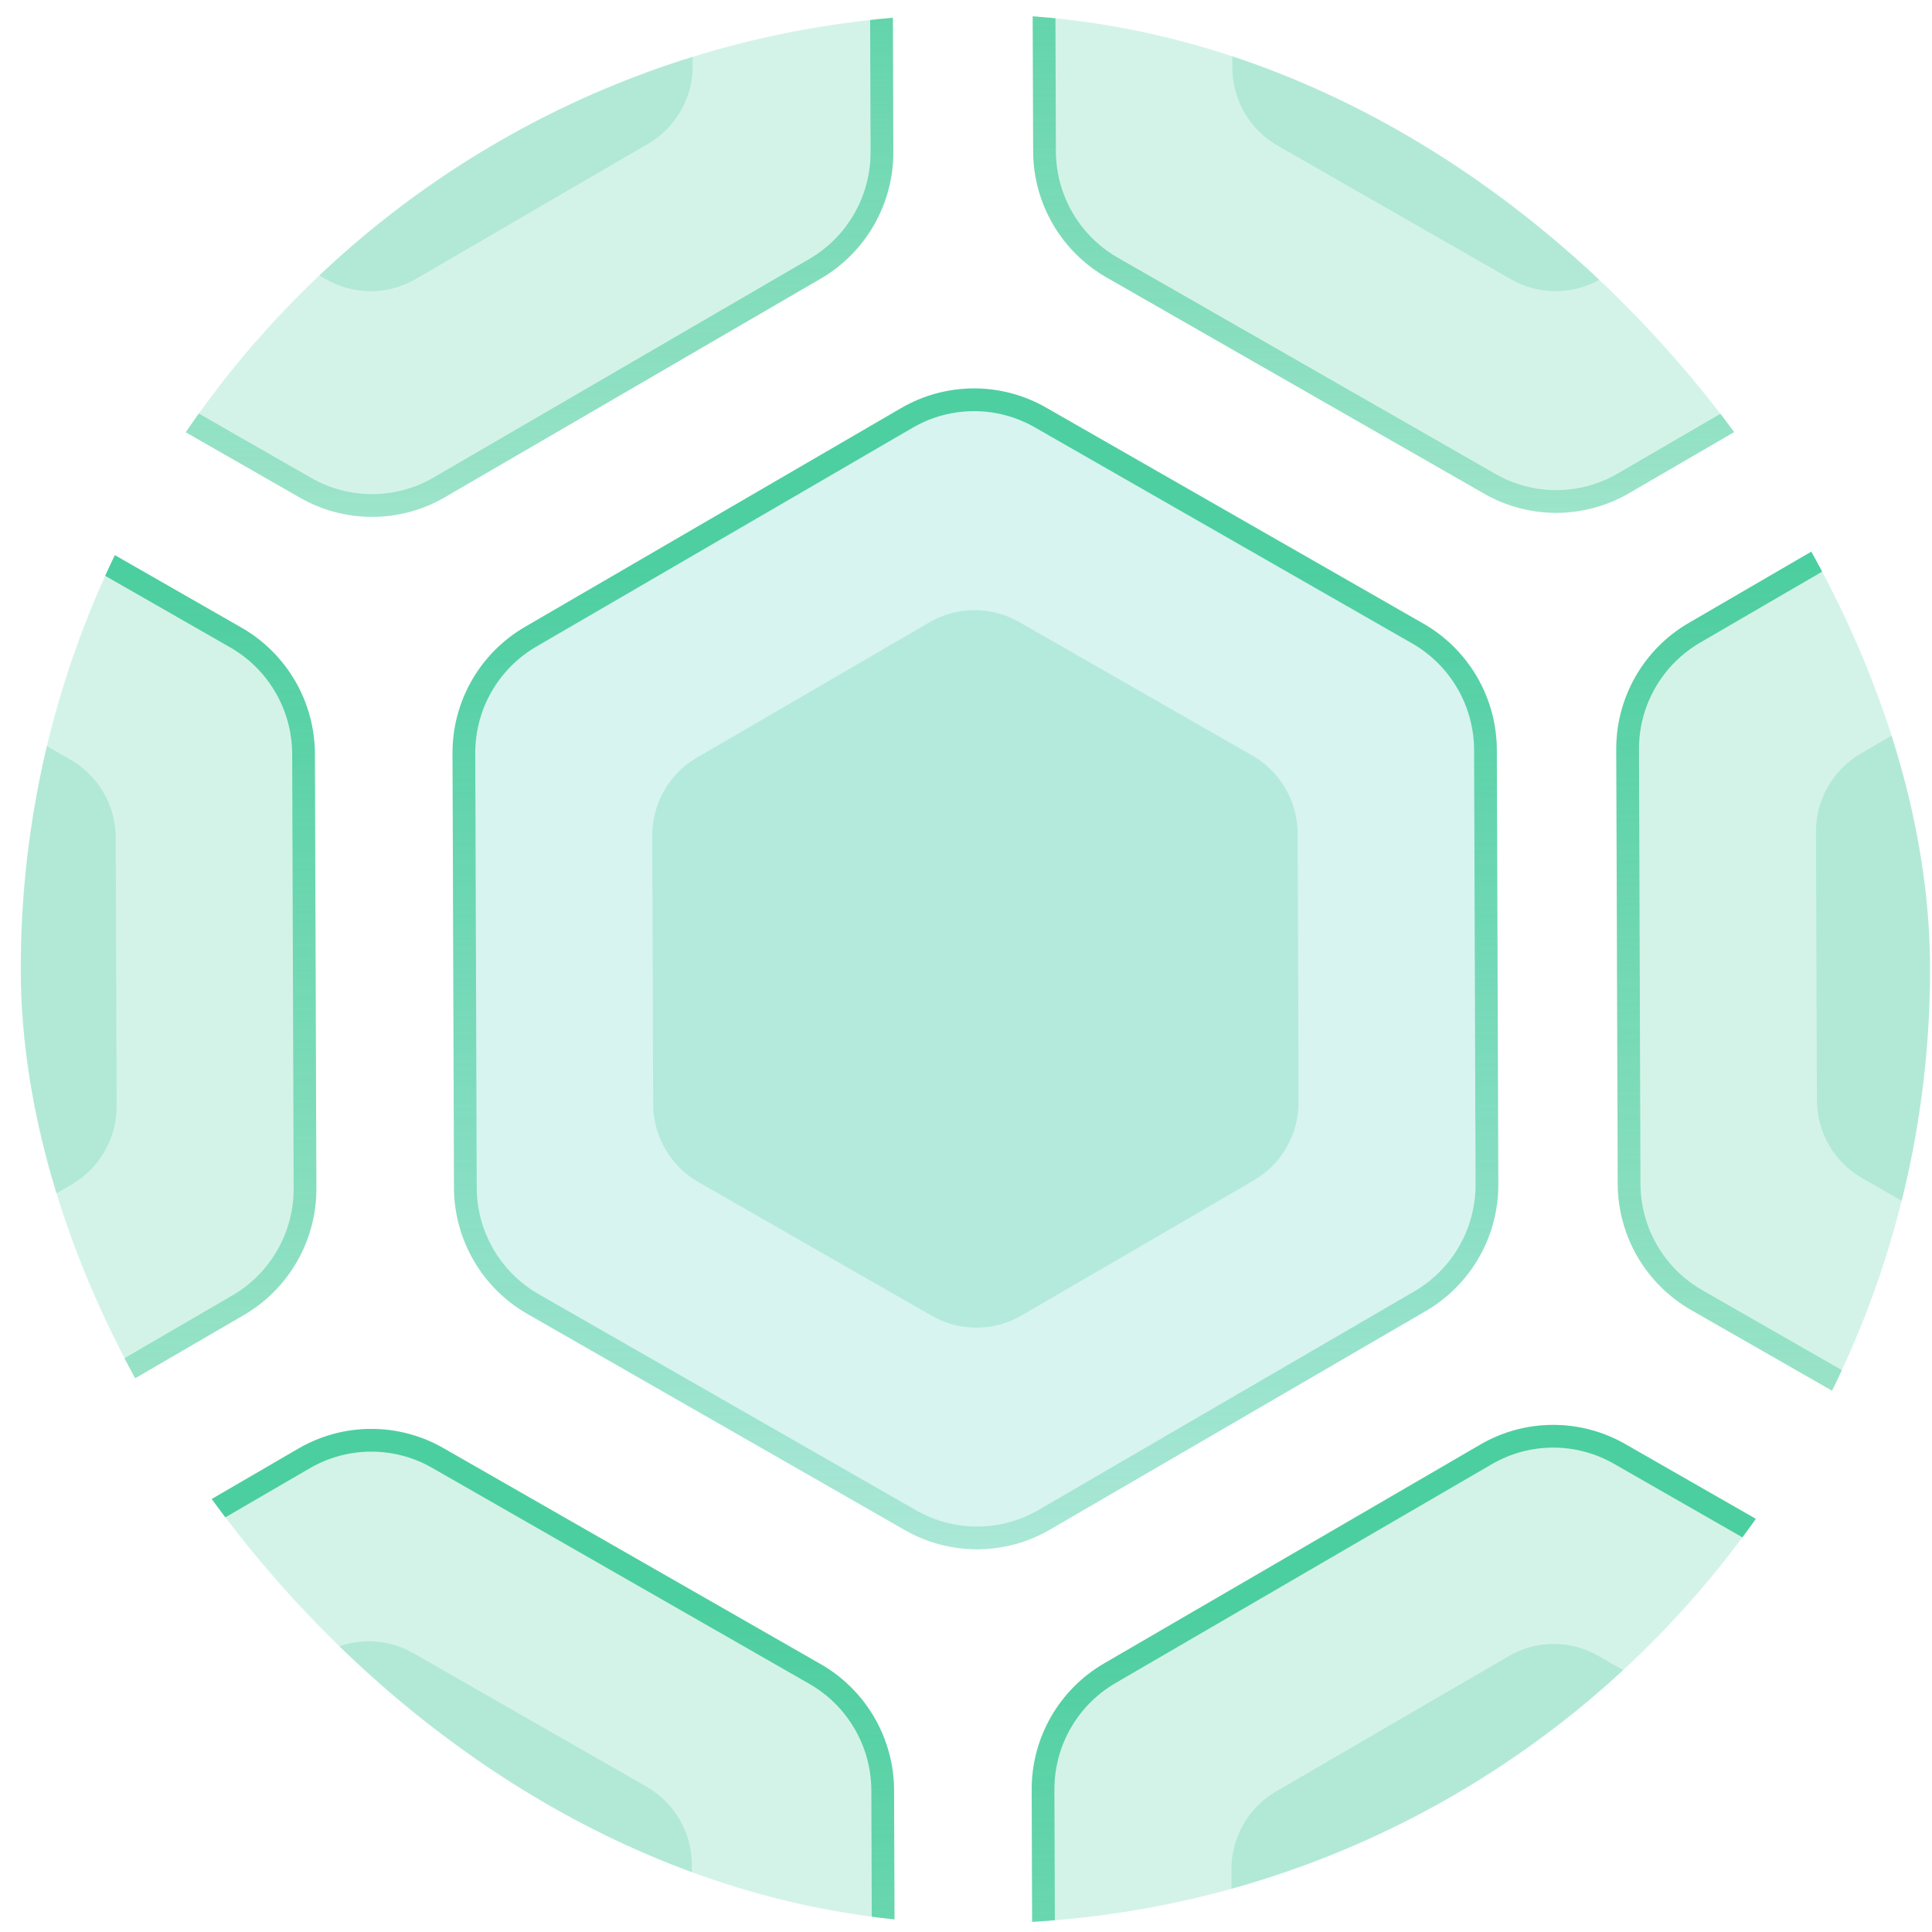 <svg width="85" height="85" viewBox="0 0 85 85" fill="none" xmlns="http://www.w3.org/2000/svg">
<g clip-path="url(#clip0)">
<path d="M62.648 27.452L46.03 17.937C45.058 17.378 43.955 17.085 42.834 17.089C41.713 17.093 40.612 17.392 39.643 17.957L23.087 27.587C22.12 28.151 21.318 28.959 20.761 29.93C20.203 30.901 19.909 32 19.909 33.12L19.974 52.276C19.981 53.398 20.282 54.499 20.846 55.468C21.411 56.437 22.22 57.242 23.192 57.801L39.804 67.314C40.777 67.873 41.88 68.166 43.003 68.163C44.125 68.16 45.227 67.861 46.196 67.296L62.757 57.663C63.721 57.094 64.52 56.284 65.074 55.312C65.629 54.34 65.92 53.239 65.919 52.12L65.854 32.964C65.846 31.846 65.546 30.749 64.983 29.782C64.421 28.815 63.616 28.012 62.648 27.452Z" fill="#38CCB6" fill-opacity="0.2"/>
<path fill-rule="evenodd" clip-rule="evenodd" d="M45.532 18.804C44.712 18.332 43.783 18.086 42.837 18.089C41.892 18.092 40.964 18.345 40.147 18.821L40.146 18.822L23.591 28.451C22.776 28.927 22.098 29.609 21.628 30.428C21.157 31.247 20.91 32.174 20.909 33.118L20.909 33.12L20.974 52.27L20.974 52.272C20.98 53.218 21.234 54.147 21.71 54.965C22.187 55.783 22.869 56.461 23.69 56.934L40.303 66.447C41.123 66.919 42.054 67.166 43 67.163C43.946 67.161 44.875 66.908 45.693 66.432L62.249 56.801L62.252 56.8C63.065 56.32 63.738 55.636 64.206 54.816C64.674 53.996 64.919 53.068 64.919 52.123V52.121L64.854 32.971L64.854 32.97C64.847 32.026 64.593 31.101 64.119 30.285C63.644 29.469 62.965 28.791 62.149 28.319L62.147 28.318L45.532 18.804ZM62.648 27.452C63.616 28.012 64.421 28.815 64.983 29.782C65.546 30.749 65.846 31.846 65.854 32.964L65.919 52.12C65.92 53.239 65.629 54.34 65.074 55.312C64.52 56.284 63.721 57.094 62.757 57.663L46.196 67.296C45.227 67.861 44.125 68.16 43.003 68.163C41.88 68.166 40.777 67.873 39.804 67.314L23.192 57.801C22.22 57.242 21.411 56.437 20.846 55.468C20.282 54.499 19.981 53.398 19.974 52.276L19.909 33.12C19.909 32 20.203 30.901 20.761 29.93C21.318 28.959 22.12 28.151 23.087 27.587L39.643 17.957C40.612 17.392 41.713 17.093 42.834 17.089C43.955 17.085 45.058 17.378 46.03 17.937L62.648 27.452Z" fill="url(#paint0_linear)"/>
<path d="M55.11 33.248L44.84 27.367C44.239 27.022 43.558 26.841 42.864 26.843C42.172 26.846 41.491 27.03 40.892 27.38L30.66 33.332C30.062 33.68 29.567 34.18 29.222 34.78C28.877 35.38 28.696 36.06 28.696 36.752L28.736 48.592C28.74 49.285 28.926 49.965 29.274 50.565C29.623 51.164 30.123 51.661 30.724 52.007L40.992 57.887C41.593 58.233 42.275 58.414 42.969 58.412C43.662 58.41 44.343 58.225 44.942 57.876L55.178 51.922C55.774 51.571 56.268 51.069 56.611 50.468C56.953 49.867 57.133 49.187 57.132 48.495L57.092 36.656C57.087 35.964 56.902 35.286 56.554 34.688C56.207 34.091 55.709 33.594 55.11 33.248Z" fill="#2BC58E" fill-opacity="0.2"/>
<path d="M113.847 27.278L97.23 17.763C96.258 17.204 95.155 16.912 94.034 16.915C92.912 16.919 91.812 17.218 90.843 17.783L74.287 27.414C73.32 27.978 72.518 28.786 71.96 29.757C71.403 30.728 71.109 31.828 71.109 32.948L71.174 52.104C71.181 53.226 71.481 54.326 72.046 55.296C72.611 56.265 73.42 57.069 74.392 57.629L91.005 67.141C91.978 67.701 93.081 67.994 94.203 67.991C95.325 67.988 96.427 67.689 97.397 67.123L113.957 57.491C114.921 56.922 115.72 56.111 116.274 55.139C116.829 54.167 117.12 53.067 117.119 51.948L117.054 32.792C117.046 31.673 116.746 30.576 116.184 29.609C115.621 28.642 114.816 27.838 113.847 27.278Z" fill="#2BC58E" fill-opacity="0.2"/>
<path fill-rule="evenodd" clip-rule="evenodd" d="M96.732 18.63C95.912 18.159 94.982 17.912 94.037 17.915C93.091 17.918 92.164 18.171 91.347 18.647L91.346 18.648L74.791 28.277C74.791 28.277 74.791 28.277 74.791 28.277C73.975 28.754 73.298 29.436 72.827 30.255C72.357 31.074 72.109 32.002 72.109 32.946C72.109 32.947 72.109 32.947 72.109 32.948L72.174 52.098C72.174 52.099 72.174 52.099 72.174 52.099C72.18 53.046 72.434 53.974 72.91 54.792C73.386 55.61 74.069 56.289 74.889 56.761C74.89 56.761 74.89 56.761 74.891 56.762L91.504 66.275C92.324 66.747 93.254 66.994 94.2 66.991C95.147 66.989 96.075 66.736 96.893 66.26L113.449 56.629C113.45 56.629 113.451 56.628 113.452 56.628C114.264 56.148 114.938 55.464 115.406 54.644C115.874 53.824 116.119 52.895 116.119 51.951C116.119 51.95 116.119 51.95 116.119 51.949L116.054 32.799C116.054 32.798 116.054 32.798 116.054 32.797C116.047 31.853 115.794 30.928 115.319 30.112C114.845 29.296 114.165 28.618 113.349 28.145C113.348 28.145 113.347 28.144 113.347 28.144L96.732 18.63ZM113.847 27.278C114.816 27.838 115.621 28.642 116.184 29.609C116.746 30.576 117.046 31.673 117.054 32.792L117.119 51.948C117.12 53.067 116.829 54.167 116.274 55.139C115.72 56.111 114.921 56.922 113.957 57.491L97.397 67.123C96.427 67.689 95.325 67.988 94.203 67.991C93.081 67.994 91.978 67.701 91.005 67.141L74.392 57.629C73.42 57.069 72.611 56.265 72.046 55.296C71.481 54.326 71.181 53.226 71.174 52.104L71.109 32.948C71.109 31.828 71.403 30.728 71.96 29.757C72.518 28.786 73.32 27.978 74.287 27.414L90.843 17.783C91.812 17.218 92.912 16.919 94.034 16.915C95.155 16.912 96.258 17.204 97.23 17.763L113.847 27.278Z" fill="url(#paint1_linear)"/>
<path d="M106.309 33.074L96.039 27.193C95.438 26.848 94.756 26.667 94.063 26.669C93.37 26.672 92.69 26.857 92.091 27.206L81.859 33.158C81.261 33.507 80.765 34.006 80.421 34.606C80.076 35.206 79.895 35.886 79.894 36.578L79.935 48.418C79.939 49.111 80.124 49.792 80.473 50.391C80.822 50.99 81.322 51.488 81.923 51.833L92.191 57.713C92.792 58.059 93.474 58.24 94.167 58.238C94.861 58.236 95.542 58.051 96.141 57.702L106.376 51.748C106.972 51.397 107.466 50.896 107.809 50.295C108.151 49.694 108.331 49.014 108.331 48.323L108.29 36.483C108.286 35.791 108.101 35.113 107.753 34.515C107.405 33.917 106.908 33.42 106.309 33.074Z" fill="#2BC58E" fill-opacity="0.2"/>
<path d="M10.648 27.628L-5.97 18.113C-6.942 17.554 -8.044 17.262 -9.166 17.265C-10.287 17.269 -11.388 17.569 -12.356 18.134L-28.913 27.764C-29.88 28.328 -30.682 29.136 -31.239 30.106C-31.797 31.077 -32.09 32.177 -32.09 33.296L-32.025 52.453C-32.019 53.575 -31.718 54.675 -31.153 55.644C-30.589 56.614 -29.78 57.418 -28.807 57.977L-12.195 67.49C-11.222 68.05 -10.119 68.343 -8.996 68.34C-7.874 68.337 -6.773 68.037 -5.803 67.472L10.758 57.839C11.722 57.271 12.52 56.46 13.075 55.488C13.629 54.516 13.921 53.416 13.919 52.297L13.854 33.141C13.846 32.022 13.546 30.925 12.984 29.958C12.421 28.992 11.616 28.188 10.648 27.628Z" fill="#2BC58E" fill-opacity="0.2"/>
<path fill-rule="evenodd" clip-rule="evenodd" d="M-6.468 18.98C-7.288 18.509 -8.217 18.262 -9.162 18.265C-10.108 18.268 -11.036 18.521 -11.852 18.997L-11.854 18.998L-28.409 28.627C-28.409 28.628 -28.408 28.627 -28.409 28.627C-29.224 29.104 -29.902 29.785 -30.372 30.604C-30.842 31.423 -31.09 32.351 -31.09 33.295C-31.09 33.295 -31.09 33.296 -31.09 33.297L-31.025 52.447C-31.025 52.447 -31.025 52.448 -31.025 52.448C-31.02 53.395 -30.766 54.323 -30.289 55.141C-29.813 55.959 -29.13 56.638 -28.309 57.11C-28.309 57.11 -28.309 57.11 -28.309 57.11L-11.696 66.623C-10.876 67.095 -9.945 67.342 -8.999 67.34C-8.053 67.337 -7.124 67.085 -6.307 66.608L10.25 56.978C10.251 56.978 10.251 56.977 10.252 56.977C11.065 56.497 11.739 55.813 12.206 54.993C12.675 54.172 12.92 53.243 12.919 52.298C12.919 52.298 12.919 52.298 12.919 52.298L12.854 33.148C12.854 33.147 12.854 33.147 12.854 33.146C12.847 32.203 12.594 31.277 12.119 30.461C11.645 29.645 10.966 28.968 10.149 28.495C10.149 28.495 10.148 28.494 10.147 28.494L-6.468 18.98ZM13.854 33.141L13.919 52.297C13.921 53.416 13.629 54.516 13.075 55.488C12.52 56.46 11.722 57.271 10.758 57.839L-5.803 67.472C-6.773 68.037 -7.874 68.337 -8.996 68.34C-10.119 68.343 -11.222 68.05 -12.195 67.49L-28.807 57.977C-29.78 57.418 -30.589 56.614 -31.153 55.644C-31.718 54.675 -32.019 53.575 -32.025 52.453L-32.09 33.296C-32.09 32.177 -31.797 31.077 -31.239 30.106C-30.682 29.136 -29.88 28.328 -28.913 27.764L-12.356 18.134C-11.388 17.569 -10.287 17.269 -9.166 17.265C-8.044 17.262 -6.942 17.554 -5.97 18.113L10.648 27.628C11.616 28.188 12.421 28.992 12.984 29.958C13.546 30.925 13.846 32.022 13.854 33.141Z" fill="url(#paint2_linear)"/>
<path d="M3.111 33.425L-7.16 27.544C-7.76 27.198 -8.442 27.017 -9.135 27.02C-9.828 27.022 -10.508 27.207 -11.107 27.556L-21.34 33.508C-21.937 33.857 -22.433 34.356 -22.778 34.956C-23.122 35.556 -23.304 36.236 -23.304 36.928L-23.263 48.768C-23.26 49.462 -23.074 50.142 -22.725 50.741C-22.376 51.341 -21.876 51.838 -21.275 52.184L-11.008 58.063C-10.406 58.409 -9.725 58.59 -9.031 58.588C-8.337 58.586 -7.657 58.401 -7.057 58.052L3.178 52.099C3.774 51.747 4.267 51.246 4.61 50.645C4.953 50.045 5.133 49.365 5.132 48.673L5.092 36.834C5.088 36.142 4.902 35.464 4.555 34.866C4.207 34.268 3.709 33.771 3.111 33.425Z" fill="#2BC58E" fill-opacity="0.2"/>
<path d="M88.128 -18.148L71.511 -27.664C70.539 -28.223 69.436 -28.515 68.315 -28.512C67.193 -28.508 66.093 -28.209 65.124 -27.643L48.568 -18.013C47.601 -17.449 46.799 -16.641 46.241 -15.671C45.684 -14.7 45.39 -13.6 45.39 -12.481L45.455 6.676C45.462 7.797 45.762 8.898 46.327 9.867C46.892 10.837 47.7 11.641 48.673 12.2L65.286 21.713C66.258 22.273 67.362 22.566 68.484 22.563C69.606 22.559 70.708 22.26 71.677 21.695L88.238 12.062C89.202 11.493 90.001 10.683 90.555 9.711C91.11 8.739 91.401 7.639 91.4 6.52L91.335 -12.636C91.326 -13.755 91.026 -14.852 90.464 -15.818C89.901 -16.785 89.096 -17.588 88.128 -18.148Z" fill="#2BC58E" fill-opacity="0.2"/>
<path fill-rule="evenodd" clip-rule="evenodd" d="M71.013 -26.797C70.193 -27.268 69.263 -27.515 68.318 -27.512C67.373 -27.509 66.445 -27.256 65.628 -26.78L65.627 -26.779L49.072 -17.15C49.072 -17.149 49.072 -17.15 49.072 -17.15C48.256 -16.674 47.579 -15.992 47.108 -15.173C46.638 -14.354 46.39 -13.426 46.39 -12.482C46.39 -12.482 46.39 -12.481 46.39 -12.48L46.455 6.67C46.455 6.67 46.455 6.671 46.455 6.671C46.461 7.617 46.715 8.546 47.191 9.364C47.668 10.182 48.35 10.861 49.171 11.333C49.171 11.333 49.171 11.333 49.171 11.333L65.785 20.846C66.605 21.318 67.535 21.565 68.481 21.563C69.427 21.56 70.356 21.308 71.174 20.831L71.175 20.831L87.73 11.201C87.731 11.2 87.732 11.2 87.732 11.2C88.545 10.72 89.219 10.036 89.687 9.216C90.155 8.395 90.4 7.467 90.4 6.523C90.4 6.522 90.4 6.521 90.4 6.521L90.335 -12.629C90.335 -12.63 90.335 -12.63 90.335 -12.631C90.328 -13.575 90.074 -14.5 89.6 -15.316C89.125 -16.131 88.446 -16.809 87.629 -17.281C87.629 -17.282 87.628 -17.282 87.627 -17.282L71.013 -26.797ZM88.128 -18.148C89.096 -17.588 89.901 -16.785 90.464 -15.818C91.026 -14.852 91.326 -13.755 91.335 -12.636L91.4 6.52C91.401 7.639 91.11 8.739 90.555 9.711C90.001 10.683 89.202 11.493 88.238 12.062L71.677 21.695C70.708 22.26 69.606 22.559 68.484 22.563C67.362 22.566 66.258 22.273 65.286 21.713L48.673 12.2C47.7 11.641 46.892 10.837 46.327 9.867C45.762 8.898 45.462 7.797 45.455 6.676L45.39 -12.481C45.39 -13.6 45.684 -14.7 46.241 -15.671C46.799 -16.641 47.601 -17.449 48.568 -18.013L65.124 -27.643C66.093 -28.209 67.193 -28.508 68.315 -28.512C69.436 -28.515 70.539 -28.223 71.511 -27.664L88.128 -18.148Z" fill="url(#paint3_linear)"/>
<path d="M80.591 -12.352L70.32 -18.233C69.719 -18.578 69.038 -18.759 68.345 -18.757C67.652 -18.754 66.972 -18.569 66.373 -18.22L56.141 -12.268C55.543 -11.919 55.047 -11.42 54.702 -10.82C54.358 -10.22 54.176 -9.54 54.176 -8.848L54.217 2.992C54.22 3.685 54.406 4.366 54.755 4.965C55.104 5.564 55.604 6.062 56.205 6.407L66.473 12.287C67.074 12.633 67.756 12.814 68.449 12.812C69.143 12.81 69.824 12.625 70.423 12.276L80.658 6.322C81.254 5.971 81.748 5.47 82.091 4.869C82.433 4.268 82.613 3.588 82.613 2.897L82.573 -8.943C82.568 -9.634 82.383 -10.313 82.035 -10.911C81.687 -11.509 81.19 -12.005 80.591 -12.352Z" fill="#2BC58E" fill-opacity="0.2"/>
<path d="M75.933 -8.77L69.585 -12.404C69.213 -12.618 68.792 -12.729 68.364 -12.728C67.935 -12.727 67.515 -12.612 67.145 -12.396L60.822 -8.718C60.453 -8.502 60.146 -8.194 59.933 -7.823C59.72 -7.452 59.608 -7.032 59.608 -6.604L59.633 0.714C59.636 1.142 59.75 1.562 59.966 1.933C60.182 2.303 60.491 2.61 60.862 2.824L67.208 6.457C67.579 6.671 68.001 6.783 68.43 6.782C68.858 6.781 69.279 6.667 69.649 6.451L75.975 2.771C76.344 2.554 76.649 2.244 76.86 1.873C77.072 1.502 77.183 1.082 77.183 0.654L77.158 -6.663C77.155 -7.091 77.04 -7.51 76.826 -7.879C76.611 -8.249 76.303 -8.556 75.933 -8.77Z" fill="#FFDD0F"/>
<path d="M36.031 -17.972L19.413 -27.487C18.441 -28.046 17.339 -28.338 16.217 -28.335C15.096 -28.331 13.995 -28.031 13.027 -27.466L-3.53 -17.836C-4.496 -17.272 -5.299 -16.464 -5.856 -15.493C-6.414 -14.523 -6.707 -13.423 -6.708 -12.303L-6.643 6.853C-6.636 7.975 -6.335 9.075 -5.771 10.044C-5.206 11.014 -4.397 11.818 -3.425 12.377L13.188 21.89C14.161 22.45 15.264 22.743 16.386 22.74C17.509 22.737 18.61 22.437 19.58 21.872L36.141 12.239C37.105 11.671 37.903 10.86 38.458 9.888C39.012 8.916 39.303 7.816 39.302 6.697L39.237 -12.459C39.229 -13.578 38.929 -14.675 38.367 -15.642C37.804 -16.608 36.999 -17.412 36.031 -17.972Z" fill="#2BC58E" fill-opacity="0.2"/>
<path fill-rule="evenodd" clip-rule="evenodd" d="M18.915 -26.62C18.095 -27.091 17.166 -27.338 16.22 -27.335C15.275 -27.331 14.347 -27.079 13.531 -26.602L13.529 -26.602L-3.026 -16.973C-3.026 -16.972 -3.025 -16.973 -3.026 -16.973C-3.841 -16.496 -4.519 -15.814 -4.989 -14.995C-5.459 -14.177 -5.707 -13.249 -5.708 -12.305C-5.708 -12.304 -5.708 -12.304 -5.708 -12.303L-5.643 6.847C-5.643 6.847 -5.643 6.848 -5.643 6.848C-5.637 7.795 -5.383 8.723 -4.907 9.541C-4.43 10.359 -3.748 11.038 -2.928 11.51C-2.927 11.51 -2.927 11.51 -2.926 11.511L13.687 21.023C14.507 21.495 15.437 21.742 16.384 21.74C17.33 21.737 18.259 21.485 19.076 21.008L35.633 11.378C35.633 11.377 35.634 11.377 35.635 11.376C36.448 10.896 37.121 10.213 37.589 9.393C38.057 8.572 38.303 7.643 38.302 6.698C38.302 6.698 38.302 6.698 38.302 6.698L38.237 -12.452C38.237 -12.453 38.237 -12.454 38.237 -12.455C38.23 -13.398 37.977 -14.323 37.502 -15.139C37.028 -15.955 36.349 -16.632 35.532 -17.105C35.531 -17.105 35.531 -17.106 35.53 -17.106L18.915 -26.62ZM36.031 -17.972C36.999 -17.412 37.804 -16.608 38.367 -15.642C38.929 -14.675 39.229 -13.578 39.237 -12.459L39.302 6.697C39.303 7.816 39.012 8.916 38.458 9.888C37.903 10.86 37.105 11.671 36.141 12.239L19.58 21.872C18.61 22.437 17.509 22.737 16.386 22.74C15.264 22.743 14.161 22.45 13.188 21.89L-3.425 12.377C-4.397 11.818 -5.206 11.014 -5.771 10.044C-6.335 9.075 -6.636 7.975 -6.643 6.853L-6.708 -12.303C-6.707 -13.423 -6.414 -14.523 -5.856 -15.493C-5.299 -16.464 -4.496 -17.272 -3.53 -17.836L13.027 -27.466C13.995 -28.031 15.096 -28.331 16.217 -28.335C17.339 -28.338 18.441 -28.046 19.413 -27.487L36.031 -17.972Z" fill="url(#paint4_linear)"/>
<path d="M88.128 73.052L71.511 63.537C70.539 62.978 69.436 62.686 68.315 62.689C67.193 62.693 66.093 62.992 65.124 63.558L48.568 73.188C47.601 73.752 46.798 74.56 46.241 75.531C45.683 76.502 45.39 77.602 45.39 78.722L45.455 97.878C45.462 99 45.762 100.1 46.327 101.07C46.892 102.039 47.7 102.843 48.673 103.402L65.286 112.915C66.258 113.475 67.362 113.768 68.484 113.765C69.606 113.762 70.708 113.462 71.677 112.897L88.238 103.264C89.202 102.696 90.001 101.885 90.555 100.913C91.11 99.941 91.401 98.841 91.4 97.722L91.335 78.566C91.327 77.447 91.027 76.35 90.464 75.383C89.902 74.416 89.097 73.612 88.128 73.052Z" fill="#2BC58E" fill-opacity="0.2"/>
<path fill-rule="evenodd" clip-rule="evenodd" d="M71.677 112.897L88.238 103.264C89.202 102.696 90.001 101.885 90.555 100.913C91.11 99.941 91.401 98.841 91.4 97.722L91.335 78.566C91.327 77.447 91.027 76.35 90.464 75.383C89.902 74.416 89.097 73.612 88.128 73.052L71.511 63.537C70.539 62.978 69.436 62.686 68.315 62.689C67.193 62.693 66.093 62.992 65.124 63.558L48.568 73.188C47.601 73.752 46.798 74.56 46.241 75.531C45.683 76.502 45.39 77.602 45.39 78.722L45.455 97.878C45.462 99 45.762 100.1 46.327 101.07C46.892 102.039 47.7 102.843 48.673 103.402L65.286 112.915C66.258 113.475 67.362 113.768 68.484 113.765C69.606 113.762 70.708 113.462 71.677 112.897ZM49.172 102.536C49.172 102.536 49.172 102.536 49.172 102.536L65.784 112.049C66.605 112.521 67.535 112.768 68.481 112.765C69.427 112.762 70.356 112.51 71.174 112.033L87.73 102.403C87.731 102.403 87.732 102.402 87.733 102.402C88.545 101.922 89.219 101.238 89.687 100.418C90.155 99.597 90.4 98.669 90.4 97.725C90.4 97.724 90.4 97.724 90.4 97.723L90.335 78.573C90.335 78.572 90.335 78.572 90.335 78.571C90.328 77.627 90.075 76.701 89.6 75.885C89.126 75.07 88.446 74.392 87.629 73.919C87.629 73.918 87.628 73.918 87.627 73.918L71.013 64.404C70.193 63.933 69.263 63.686 68.318 63.689C67.373 63.692 66.445 63.945 65.628 64.421L65.627 64.422L49.072 74.051C49.072 74.051 49.072 74.051 49.072 74.051C48.256 74.528 47.578 75.21 47.108 76.029C46.638 76.848 46.39 77.776 46.39 78.72C46.39 78.721 46.39 78.721 46.39 78.722L46.455 97.872C46.455 97.873 46.455 97.873 46.455 97.873C46.461 98.82 46.715 99.748 47.191 100.566C47.668 101.384 48.351 102.064 49.172 102.536Z" fill="url(#paint5_linear)"/>
<path d="M80.591 78.73L70.32 72.85C69.719 72.505 69.038 72.324 68.345 72.326C67.652 72.328 66.972 72.513 66.373 72.863L56.141 78.815C55.543 79.163 55.047 79.663 54.702 80.263C54.358 80.863 54.176 81.543 54.176 82.235L54.217 94.075C54.221 94.768 54.407 95.448 54.755 96.047C55.104 96.646 55.604 97.143 56.205 97.489L66.473 103.368C67.074 103.714 67.756 103.895 68.449 103.894C69.143 103.892 69.824 103.707 70.423 103.357L80.658 97.404C81.254 97.052 81.748 96.551 82.091 95.951C82.433 95.35 82.613 94.67 82.613 93.978L82.573 82.139C82.568 81.447 82.383 80.769 82.035 80.171C81.687 79.573 81.19 79.076 80.591 78.73Z" fill="#2BC58E" fill-opacity="0.2"/>
<path d="M75.933 82.431L69.585 78.796C69.213 78.582 68.792 78.471 68.364 78.472C67.935 78.474 67.515 78.588 67.145 78.804L60.822 82.482C60.453 82.698 60.146 83.007 59.933 83.377C59.72 83.748 59.608 84.169 59.608 84.596L59.633 91.914C59.636 92.342 59.75 92.763 59.966 93.133C60.182 93.503 60.491 93.81 60.862 94.024L67.208 97.658C67.579 97.871 68.001 97.983 68.43 97.982C68.858 97.981 69.279 97.867 69.649 97.651L75.975 93.971C76.344 93.754 76.649 93.445 76.86 93.073C77.072 92.702 77.183 92.282 77.183 91.854L77.158 84.537C77.155 84.109 77.04 83.69 76.826 83.321C76.611 82.951 76.303 82.644 75.933 82.431Z" fill="#FFDD0F"/>
<path d="M36.129 73.228L19.511 63.713C18.539 63.154 17.436 62.862 16.315 62.866C15.194 62.869 14.093 63.169 13.124 63.734L-3.432 73.364C-4.399 73.928 -5.201 74.736 -5.759 75.707C-6.316 76.678 -6.61 77.778 -6.61 78.898L-6.545 98.055C-6.538 99.176 -6.237 100.277 -5.673 101.246C-5.108 102.215 -4.299 103.02 -3.327 103.579L13.286 113.092C14.259 113.652 15.362 113.945 16.484 113.941C17.607 113.938 18.708 113.639 19.678 113.074L36.239 103.441C37.202 102.872 38.001 102.062 38.556 101.09C39.11 100.118 39.401 99.018 39.4 97.899L39.335 78.742C39.327 77.624 39.027 76.526 38.465 75.559C37.903 74.592 37.097 73.789 36.129 73.228Z" fill="#2BC58E" fill-opacity="0.2"/>
<path fill-rule="evenodd" clip-rule="evenodd" d="M19.013 64.58C18.193 64.109 17.264 63.863 16.318 63.866C15.373 63.869 14.445 64.121 13.629 64.598L13.627 64.598L-2.928 74.228C-2.928 74.228 -2.927 74.228 -2.928 74.228C-3.743 74.704 -4.421 75.386 -4.891 76.205C-5.362 77.024 -5.609 77.952 -5.61 78.897C-5.61 78.897 -5.61 78.898 -5.61 78.898L-5.545 98.049C-5.545 98.049 -5.545 98.049 -5.545 98.05C-5.539 98.996 -5.285 99.925 -4.809 100.743C-4.332 101.561 -3.649 102.24 -2.828 102.712L13.785 112.225C14.605 112.697 15.535 112.944 16.481 112.941C17.428 112.939 18.357 112.686 19.174 112.21L35.73 102.58C35.731 102.579 35.733 102.578 35.733 102.578C36.546 102.098 37.219 101.414 37.687 100.594C38.155 99.774 38.401 98.846 38.4 97.901C38.4 97.901 38.4 97.9 38.4 97.9L38.335 78.749C38.335 78.749 38.335 78.748 38.335 78.747C38.328 77.803 38.075 76.878 37.6 76.062C37.126 75.246 36.447 74.568 35.63 74.095C35.629 74.095 35.629 74.094 35.628 74.094L19.013 64.58ZM36.129 73.228C37.097 73.789 37.903 74.592 38.465 75.559C39.027 76.526 39.327 77.624 39.335 78.742L39.4 97.899C39.401 99.018 39.11 100.118 38.556 101.09C38.001 102.062 37.202 102.872 36.239 103.441L19.678 113.074C18.708 113.639 17.607 113.938 16.484 113.941C15.362 113.945 14.259 113.652 13.286 113.092L-3.327 103.579C-4.299 103.02 -5.108 102.215 -5.673 101.246C-6.237 100.277 -6.538 99.176 -6.545 98.055L-6.61 78.898C-6.61 77.778 -6.316 76.678 -5.759 75.707C-5.201 74.736 -4.399 73.928 -3.432 73.364L13.124 63.734C14.093 63.169 15.194 62.869 16.315 62.866C17.436 62.862 18.539 63.154 19.511 63.713L36.129 73.228Z" fill="url(#paint6_linear)"/>
<path d="M2.991 -1.776L-7.28 -7.656C-7.881 -8.002 -8.563 -8.182 -9.256 -8.18C-9.949 -8.178 -10.629 -7.993 -11.228 -7.644L-21.46 -1.692C-22.058 -1.343 -22.554 -0.844 -22.899 -0.243C-23.243 0.357 -23.425 1.037 -23.425 1.729L-23.384 13.568C-23.381 14.262 -23.195 14.942 -22.846 15.542C-22.497 16.141 -21.997 16.638 -21.396 16.984L-11.129 22.863C-10.527 23.209 -9.845 23.391 -9.152 23.389C-8.458 23.387 -7.777 23.202 -7.178 22.852L3.057 16.899C3.653 16.547 4.147 16.046 4.489 15.446C4.832 14.845 5.012 14.165 5.011 13.473L4.971 1.634C4.967 0.942 4.782 0.264 4.435 -0.334C4.087 -0.932 3.59 -1.429 2.991 -1.776Z" fill="#FFDD0F"/>
<path d="M28.457 -12.352L18.187 -18.233C17.586 -18.578 16.905 -18.759 16.212 -18.757C15.519 -18.754 14.839 -18.569 14.24 -18.22L4.007 -12.268C3.41 -11.919 2.914 -11.42 2.569 -10.82C2.224 -10.22 2.043 -9.54 2.043 -8.848L2.083 2.992C2.087 3.685 2.273 4.366 2.622 4.965C2.971 5.564 3.471 6.062 4.072 6.407L14.339 12.287C14.941 12.633 15.622 12.814 16.316 12.812C17.009 12.81 17.69 12.625 18.29 12.276L28.525 6.322C29.121 5.971 29.614 5.47 29.957 4.869C30.3 4.268 30.48 3.588 30.479 2.897L30.439 -8.943C30.435 -9.634 30.249 -10.313 29.902 -10.911C29.554 -11.509 29.056 -12.005 28.457 -12.352Z" fill="#2BC58E" fill-opacity="0.2"/>
<path d="M28.457 78.612L18.187 72.731C17.586 72.386 16.905 72.205 16.212 72.207C15.519 72.21 14.839 72.395 14.24 72.744L4.007 78.696C3.41 79.044 2.914 79.544 2.569 80.144C2.224 80.744 2.043 81.424 2.043 82.116L2.083 93.956C2.087 94.649 2.273 95.33 2.622 95.929C2.971 96.528 3.471 97.026 4.072 97.371L14.339 103.251C14.941 103.597 15.622 103.778 16.316 103.776C17.009 103.774 17.69 103.589 18.29 103.24L28.525 97.286C29.121 96.935 29.614 96.434 29.957 95.833C30.3 95.232 30.48 94.552 30.479 93.861L30.439 82.021C30.435 81.33 30.249 80.651 29.902 80.053C29.554 79.455 29.056 78.958 28.457 78.612Z" fill="#2BC58E" fill-opacity="0.2"/>
</g>
<defs>
<linearGradient id="paint0_linear" x1="42.914" y1="25.214" x2="42.914" y2="89.057" gradientUnits="userSpaceOnUse">
<stop stop-color="#2BC58E" stop-opacity="0.8"/>
<stop offset="1" stop-color="#2BC58E" stop-opacity="0"/>
</linearGradient>
<linearGradient id="paint1_linear" x1="94.114" y1="25.041" x2="94.114" y2="88.886" gradientUnits="userSpaceOnUse">
<stop stop-color="#2BC58E" stop-opacity="0.8"/>
<stop offset="1" stop-color="#2BC58E" stop-opacity="0"/>
</linearGradient>
<linearGradient id="paint2_linear" x1="-9.085" y1="25.391" x2="-9.085" y2="89.234" gradientUnits="userSpaceOnUse">
<stop stop-color="#2BC58E" stop-opacity="0.8"/>
<stop offset="1" stop-color="#2BC58E" stop-opacity="0"/>
</linearGradient>
<linearGradient id="paint3_linear" x1="68.395" y1="-20.386" x2="68.395" y2="43.457" gradientUnits="userSpaceOnUse">
<stop stop-color="#2BC58E"/>
<stop offset="1" stop-color="#2BC58E" stop-opacity="0"/>
</linearGradient>
<linearGradient id="paint4_linear" x1="16.297" y1="-20.209" x2="16.297" y2="43.634" gradientUnits="userSpaceOnUse">
<stop stop-color="#2BC58E"/>
<stop offset="1" stop-color="#2BC58E" stop-opacity="0"/>
</linearGradient>
<linearGradient id="paint5_linear" x1="68.395" y1="70.815" x2="68.395" y2="134.66" gradientUnits="userSpaceOnUse">
<stop stop-color="#2BC58E" stop-opacity="0.8"/>
<stop offset="1" stop-color="#2BC58E" stop-opacity="0"/>
</linearGradient>
<linearGradient id="paint6_linear" x1="16.395" y1="70.991" x2="16.395" y2="134.836" gradientUnits="userSpaceOnUse">
<stop stop-color="#2BC58E" stop-opacity="0.8"/>
<stop offset="1" stop-color="#2BC58E" stop-opacity="0"/>
</linearGradient>
<clipPath id="clip0">
<rect x="0.914" y="0.627" width="84" height="84" rx="42" fill="white"/>
</clipPath>
</defs>
</svg>